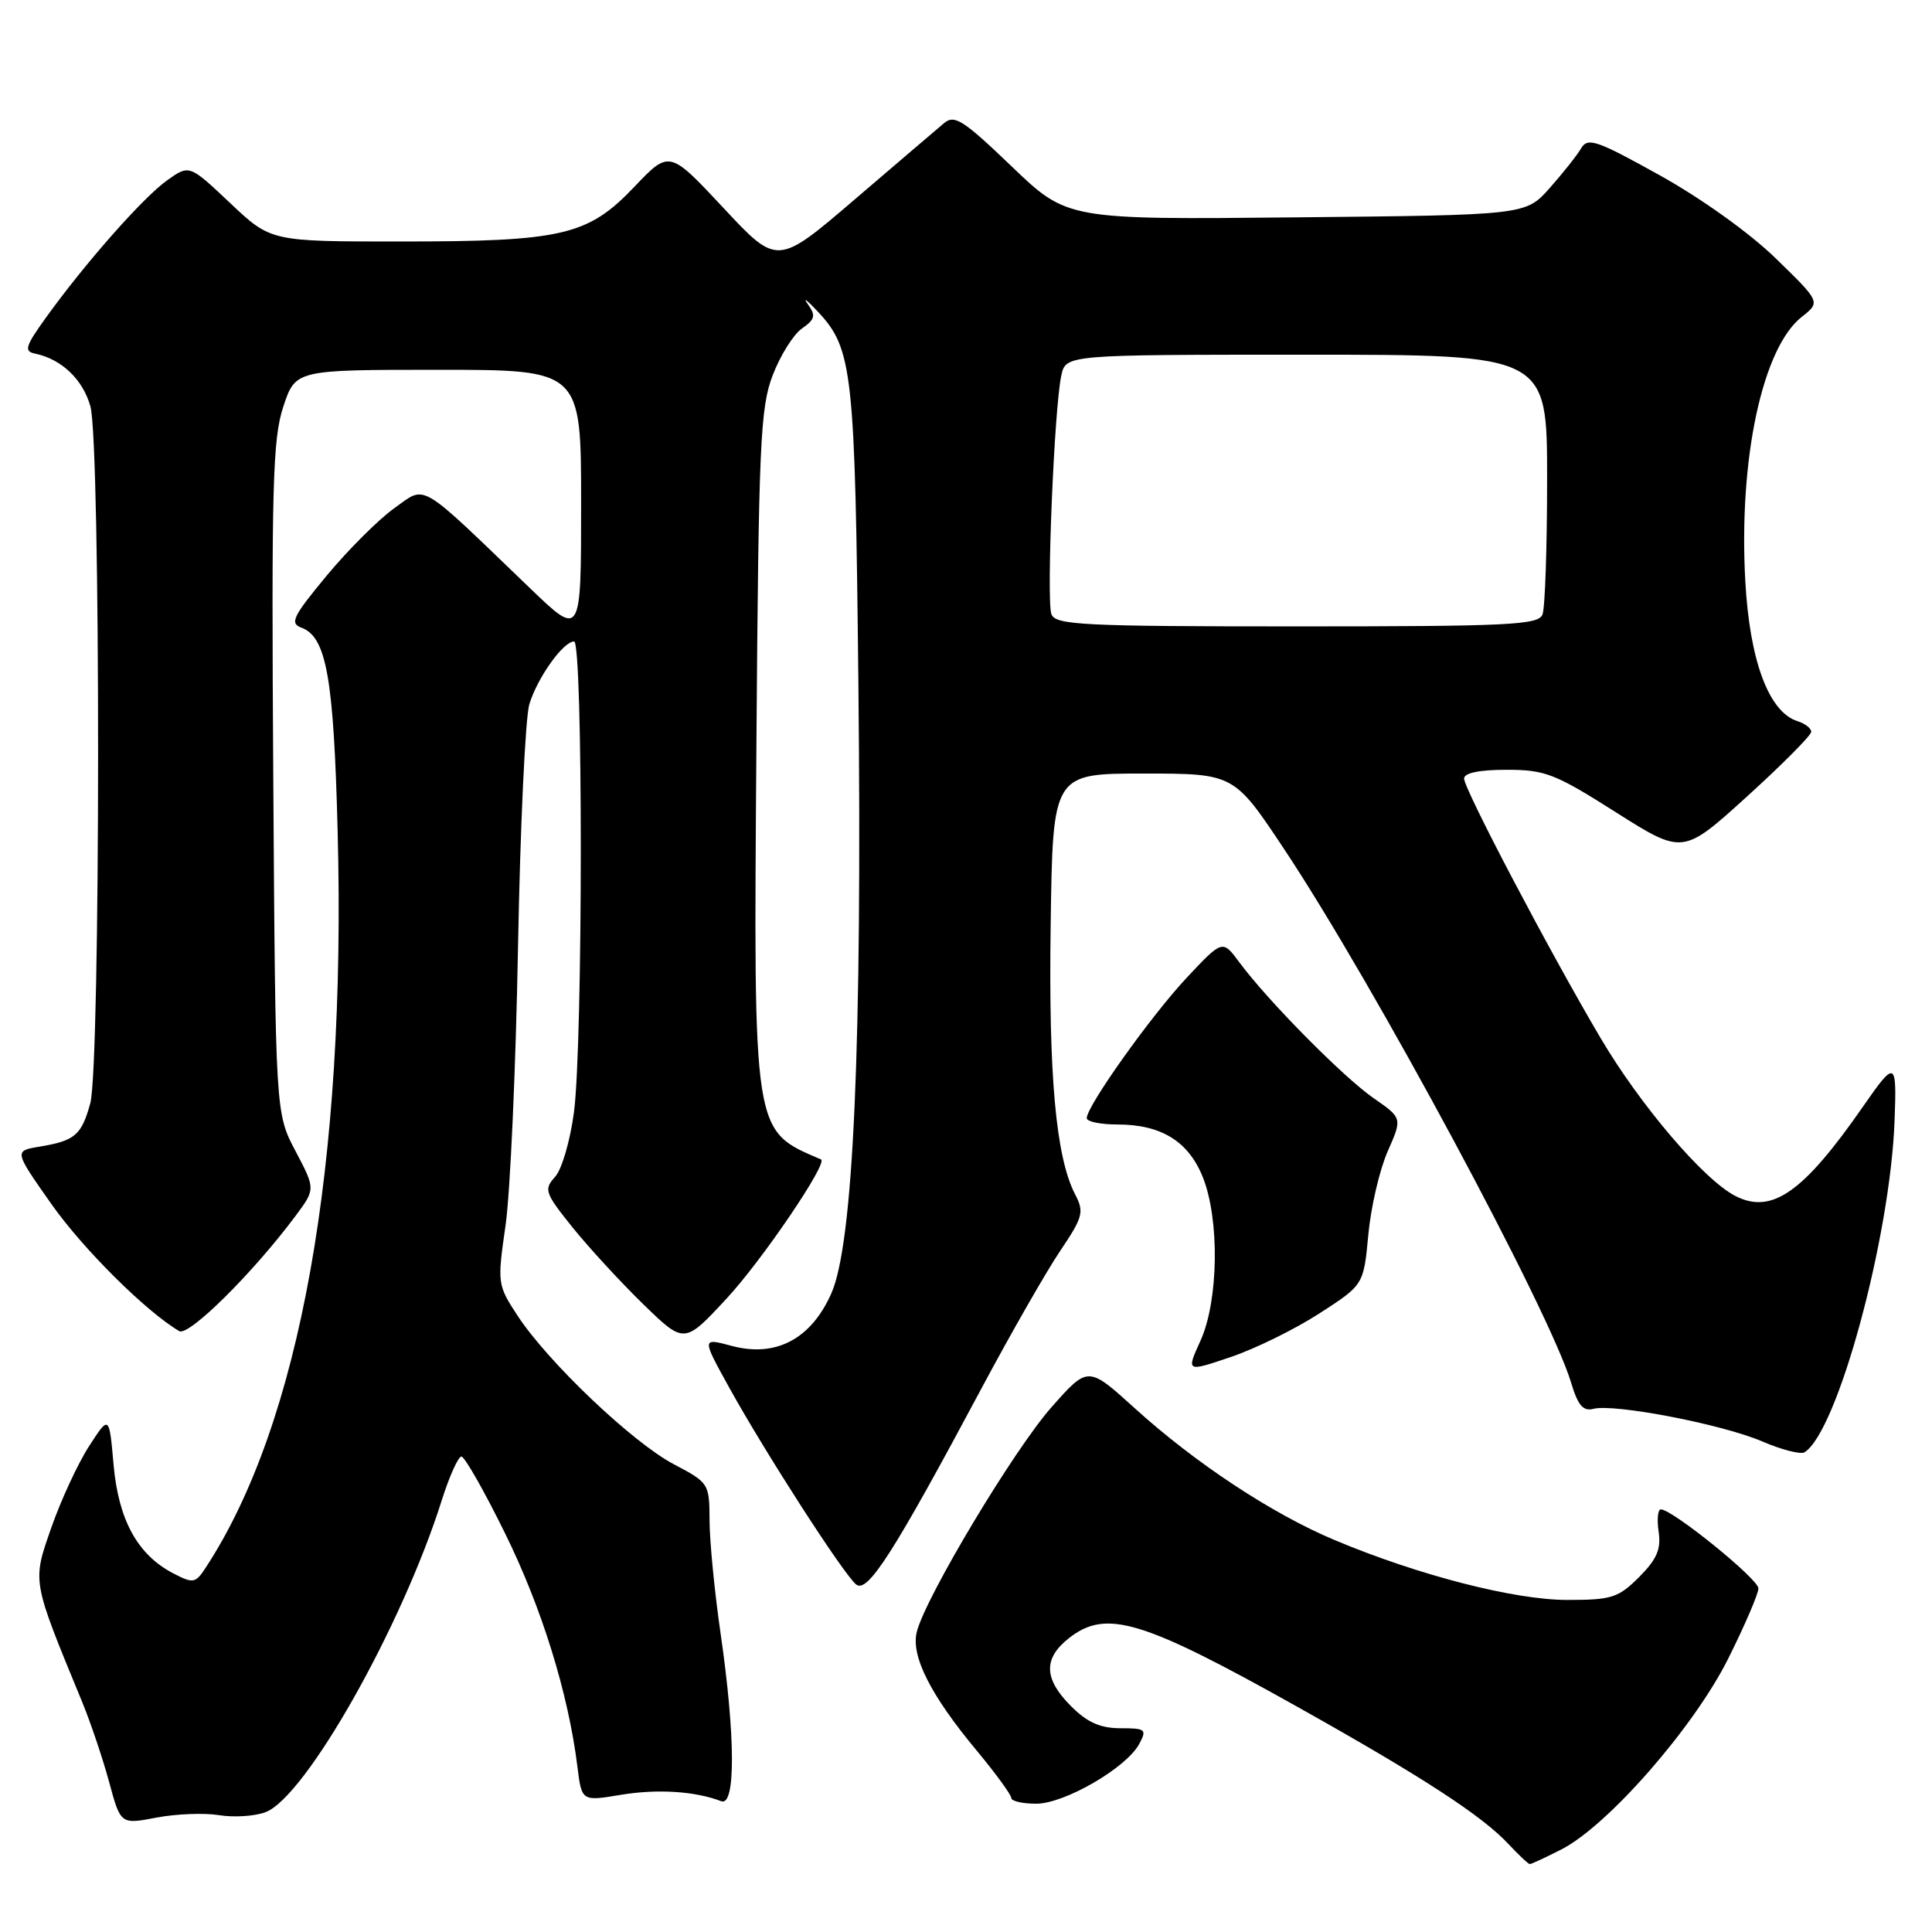 <?xml version="1.0" encoding="UTF-8" standalone="no"?>
<!DOCTYPE svg PUBLIC "-//W3C//DTD SVG 1.1//EN" "http://www.w3.org/Graphics/SVG/1.1/DTD/svg11.dtd" >
<svg xmlns="http://www.w3.org/2000/svg" xmlns:xlink="http://www.w3.org/1999/xlink" version="1.1" viewBox="0 0 256 256">
 <g >
 <path fill="currentColor"
d=" M 206.89 245.06 C 213.05 241.91 224.41 228.93 228.98 219.81 C 231.19 215.39 233.00 211.18 233.00 210.47 C 233.00 209.23 221.60 200.00 220.07 200.00 C 219.67 200.00 219.54 201.34 219.78 202.97 C 220.12 205.28 219.54 206.61 217.19 208.97 C 214.44 211.72 213.55 212.00 207.69 212.00 C 200.65 212.00 187.94 208.73 176.83 204.06 C 168.55 200.58 158.40 193.89 150.34 186.58 C 144.17 180.99 144.17 180.99 139.34 186.45 C 134.39 192.03 122.63 211.64 121.48 216.23 C 120.68 219.42 123.29 224.60 129.44 231.99 C 131.95 235.01 134.00 237.83 134.00 238.24 C 134.00 238.66 135.49 239.00 137.30 239.00 C 141.07 239.00 149.27 234.24 150.96 231.07 C 151.99 229.15 151.80 229.00 148.46 229.00 C 145.80 229.00 144.07 228.23 141.92 226.08 C 138.30 222.46 138.22 219.76 141.63 217.07 C 146.57 213.19 151.25 214.59 171.98 226.20 C 188.47 235.44 196.42 240.61 199.92 244.39 C 201.26 245.82 202.51 247.00 202.71 247.00 C 202.92 247.00 204.79 246.13 206.89 245.06 Z  M 29.04 240.52 C 30.99 240.84 33.76 240.66 35.19 240.12 C 40.51 238.10 53.28 215.48 58.55 198.75 C 59.55 195.59 60.72 193.00 61.14 193.00 C 61.57 193.00 64.19 197.61 66.96 203.25 C 71.81 213.11 75.31 224.41 76.51 234.09 C 77.08 238.69 77.08 238.69 82.29 237.82 C 87.12 237.02 92.11 237.34 95.57 238.67 C 97.49 239.40 97.45 230.05 95.49 216.50 C 94.69 211.00 94.03 204.25 94.02 201.50 C 94.00 196.56 93.94 196.47 89.25 194.00 C 83.82 191.14 72.61 180.48 68.59 174.35 C 65.91 170.26 65.88 170.08 66.99 162.35 C 67.61 158.03 68.35 141.45 68.64 125.50 C 68.93 109.55 69.61 95.07 70.14 93.31 C 71.22 89.78 74.63 85.00 76.07 85.00 C 77.26 85.00 77.25 138.08 76.06 147.32 C 75.57 151.10 74.45 154.95 73.55 155.94 C 72.04 157.61 72.19 158.06 75.85 162.62 C 78.01 165.30 82.23 169.89 85.23 172.81 C 90.68 178.11 90.68 178.11 96.30 172.04 C 101.01 166.96 109.77 154.04 108.79 153.63 C 99.70 149.73 99.85 150.65 100.23 98.53 C 100.52 58.85 100.74 54.03 102.38 49.74 C 103.38 47.12 105.12 44.33 106.26 43.53 C 108.01 42.30 108.13 41.82 107.03 40.29 C 106.33 39.31 106.91 39.74 108.33 41.25 C 113.00 46.23 113.30 48.99 113.74 90.50 C 114.25 138.52 113.09 164.74 110.16 171.37 C 107.48 177.43 102.81 179.90 96.96 178.34 C 92.98 177.27 92.98 177.27 96.64 183.89 C 101.43 192.54 111.74 208.54 113.43 209.94 C 114.94 211.20 118.37 205.84 130.11 183.86 C 133.97 176.64 138.63 168.50 140.46 165.78 C 143.51 161.25 143.68 160.61 142.46 158.26 C 139.91 153.35 138.93 142.54 139.22 122.50 C 139.50 102.50 139.50 102.50 151.50 102.50 C 163.50 102.50 163.50 102.50 170.15 112.50 C 182.03 130.37 205.33 173.70 208.19 183.24 C 209.08 186.22 209.78 187.03 211.13 186.68 C 213.87 185.96 228.19 188.72 233.46 190.98 C 236.06 192.10 238.60 192.75 239.10 192.44 C 243.47 189.74 250.46 164.02 251.04 148.50 C 251.34 140.51 251.17 140.43 246.89 146.58 C 238.94 158.04 234.76 160.96 229.92 158.46 C 225.73 156.29 217.36 146.48 212.08 137.54 C 205.33 126.11 194.00 104.57 194.00 103.16 C 194.00 102.42 196.02 102.00 199.62 102.00 C 204.73 102.00 206.05 102.51 214.11 107.63 C 222.99 113.25 222.99 113.25 231.50 105.53 C 236.17 101.29 240.00 97.43 240.00 96.97 C 240.00 96.51 239.18 95.87 238.18 95.56 C 234.37 94.35 231.84 87.55 231.26 76.98 C 230.37 60.84 233.52 46.10 238.74 41.99 C 241.24 40.02 241.24 40.02 235.32 34.26 C 231.89 30.91 225.45 26.30 219.95 23.24 C 211.51 18.55 210.39 18.17 209.50 19.67 C 208.95 20.60 207.07 22.97 205.33 24.93 C 202.16 28.50 202.16 28.50 171.78 28.80 C 141.41 29.11 141.41 29.11 134.04 22.04 C 127.64 15.90 126.47 15.15 125.09 16.32 C 124.22 17.05 118.89 21.60 113.25 26.43 C 103.00 35.21 103.00 35.21 95.85 27.54 C 88.69 19.88 88.69 19.88 84.03 24.78 C 77.89 31.22 74.52 32.00 53.00 32.00 C 35.88 32.00 35.88 32.00 30.49 26.90 C 25.09 21.80 25.09 21.80 22.15 23.89 C 18.98 26.15 11.38 34.75 6.15 42.00 C 3.34 45.90 3.14 46.55 4.66 46.86 C 8.17 47.59 10.98 50.28 11.98 53.85 C 13.35 58.80 13.33 141.26 11.96 146.21 C 10.79 150.43 9.93 151.16 5.22 151.94 C 1.86 152.50 1.86 152.50 6.78 159.50 C 10.97 165.46 19.31 173.76 23.75 176.38 C 25.00 177.12 33.52 168.68 39.14 161.14 C 41.81 157.56 41.81 157.56 39.16 152.53 C 36.50 147.50 36.50 147.50 36.21 103.13 C 35.96 64.38 36.13 58.14 37.54 53.88 C 39.16 49.00 39.16 49.00 58.08 49.00 C 77.00 49.00 77.00 49.00 77.00 66.72 C 77.00 84.45 77.00 84.45 70.25 77.96 C 55.22 63.51 56.55 64.29 52.27 67.32 C 50.20 68.79 46.17 72.81 43.31 76.25 C 38.80 81.69 38.36 82.59 39.94 83.17 C 43.26 84.40 44.22 89.81 44.74 110.16 C 45.89 154.44 39.75 188.66 27.26 207.72 C 25.90 209.80 25.61 209.85 22.98 208.49 C 18.24 206.04 15.70 201.42 15.05 194.09 C 14.47 187.50 14.47 187.50 11.80 191.63 C 10.33 193.90 8.09 198.74 6.81 202.39 C 4.26 209.70 4.19 209.26 10.88 225.50 C 12.01 228.25 13.62 233.03 14.46 236.12 C 15.98 241.75 15.98 241.75 20.74 240.84 C 23.36 240.34 27.10 240.20 29.04 240.52 Z  M 174.82 174.04 C 180.69 170.25 180.69 170.25 181.31 163.60 C 181.65 159.94 182.81 154.97 183.88 152.55 C 185.82 148.15 185.82 148.15 181.99 145.50 C 177.98 142.71 168.00 132.62 164.21 127.50 C 161.99 124.50 161.99 124.50 157.24 129.56 C 152.51 134.61 144.00 146.56 144.00 148.16 C 144.00 148.62 145.82 149.00 148.05 149.00 C 153.86 149.00 157.47 151.22 159.38 155.98 C 161.62 161.60 161.47 172.36 159.07 177.65 C 157.18 181.81 157.18 181.81 163.06 179.82 C 166.30 178.73 171.59 176.13 174.82 174.04 Z  M 139.32 81.39 C 138.63 79.59 139.69 54.03 140.63 49.75 C 141.23 47.00 141.23 47.00 173.12 47.00 C 205.00 47.00 205.00 47.00 205.00 63.42 C 205.00 72.45 204.73 80.55 204.39 81.42 C 203.86 82.81 200.05 83.00 171.86 83.00 C 143.44 83.00 139.87 82.82 139.32 81.39 Z "/>
</g>
</svg>